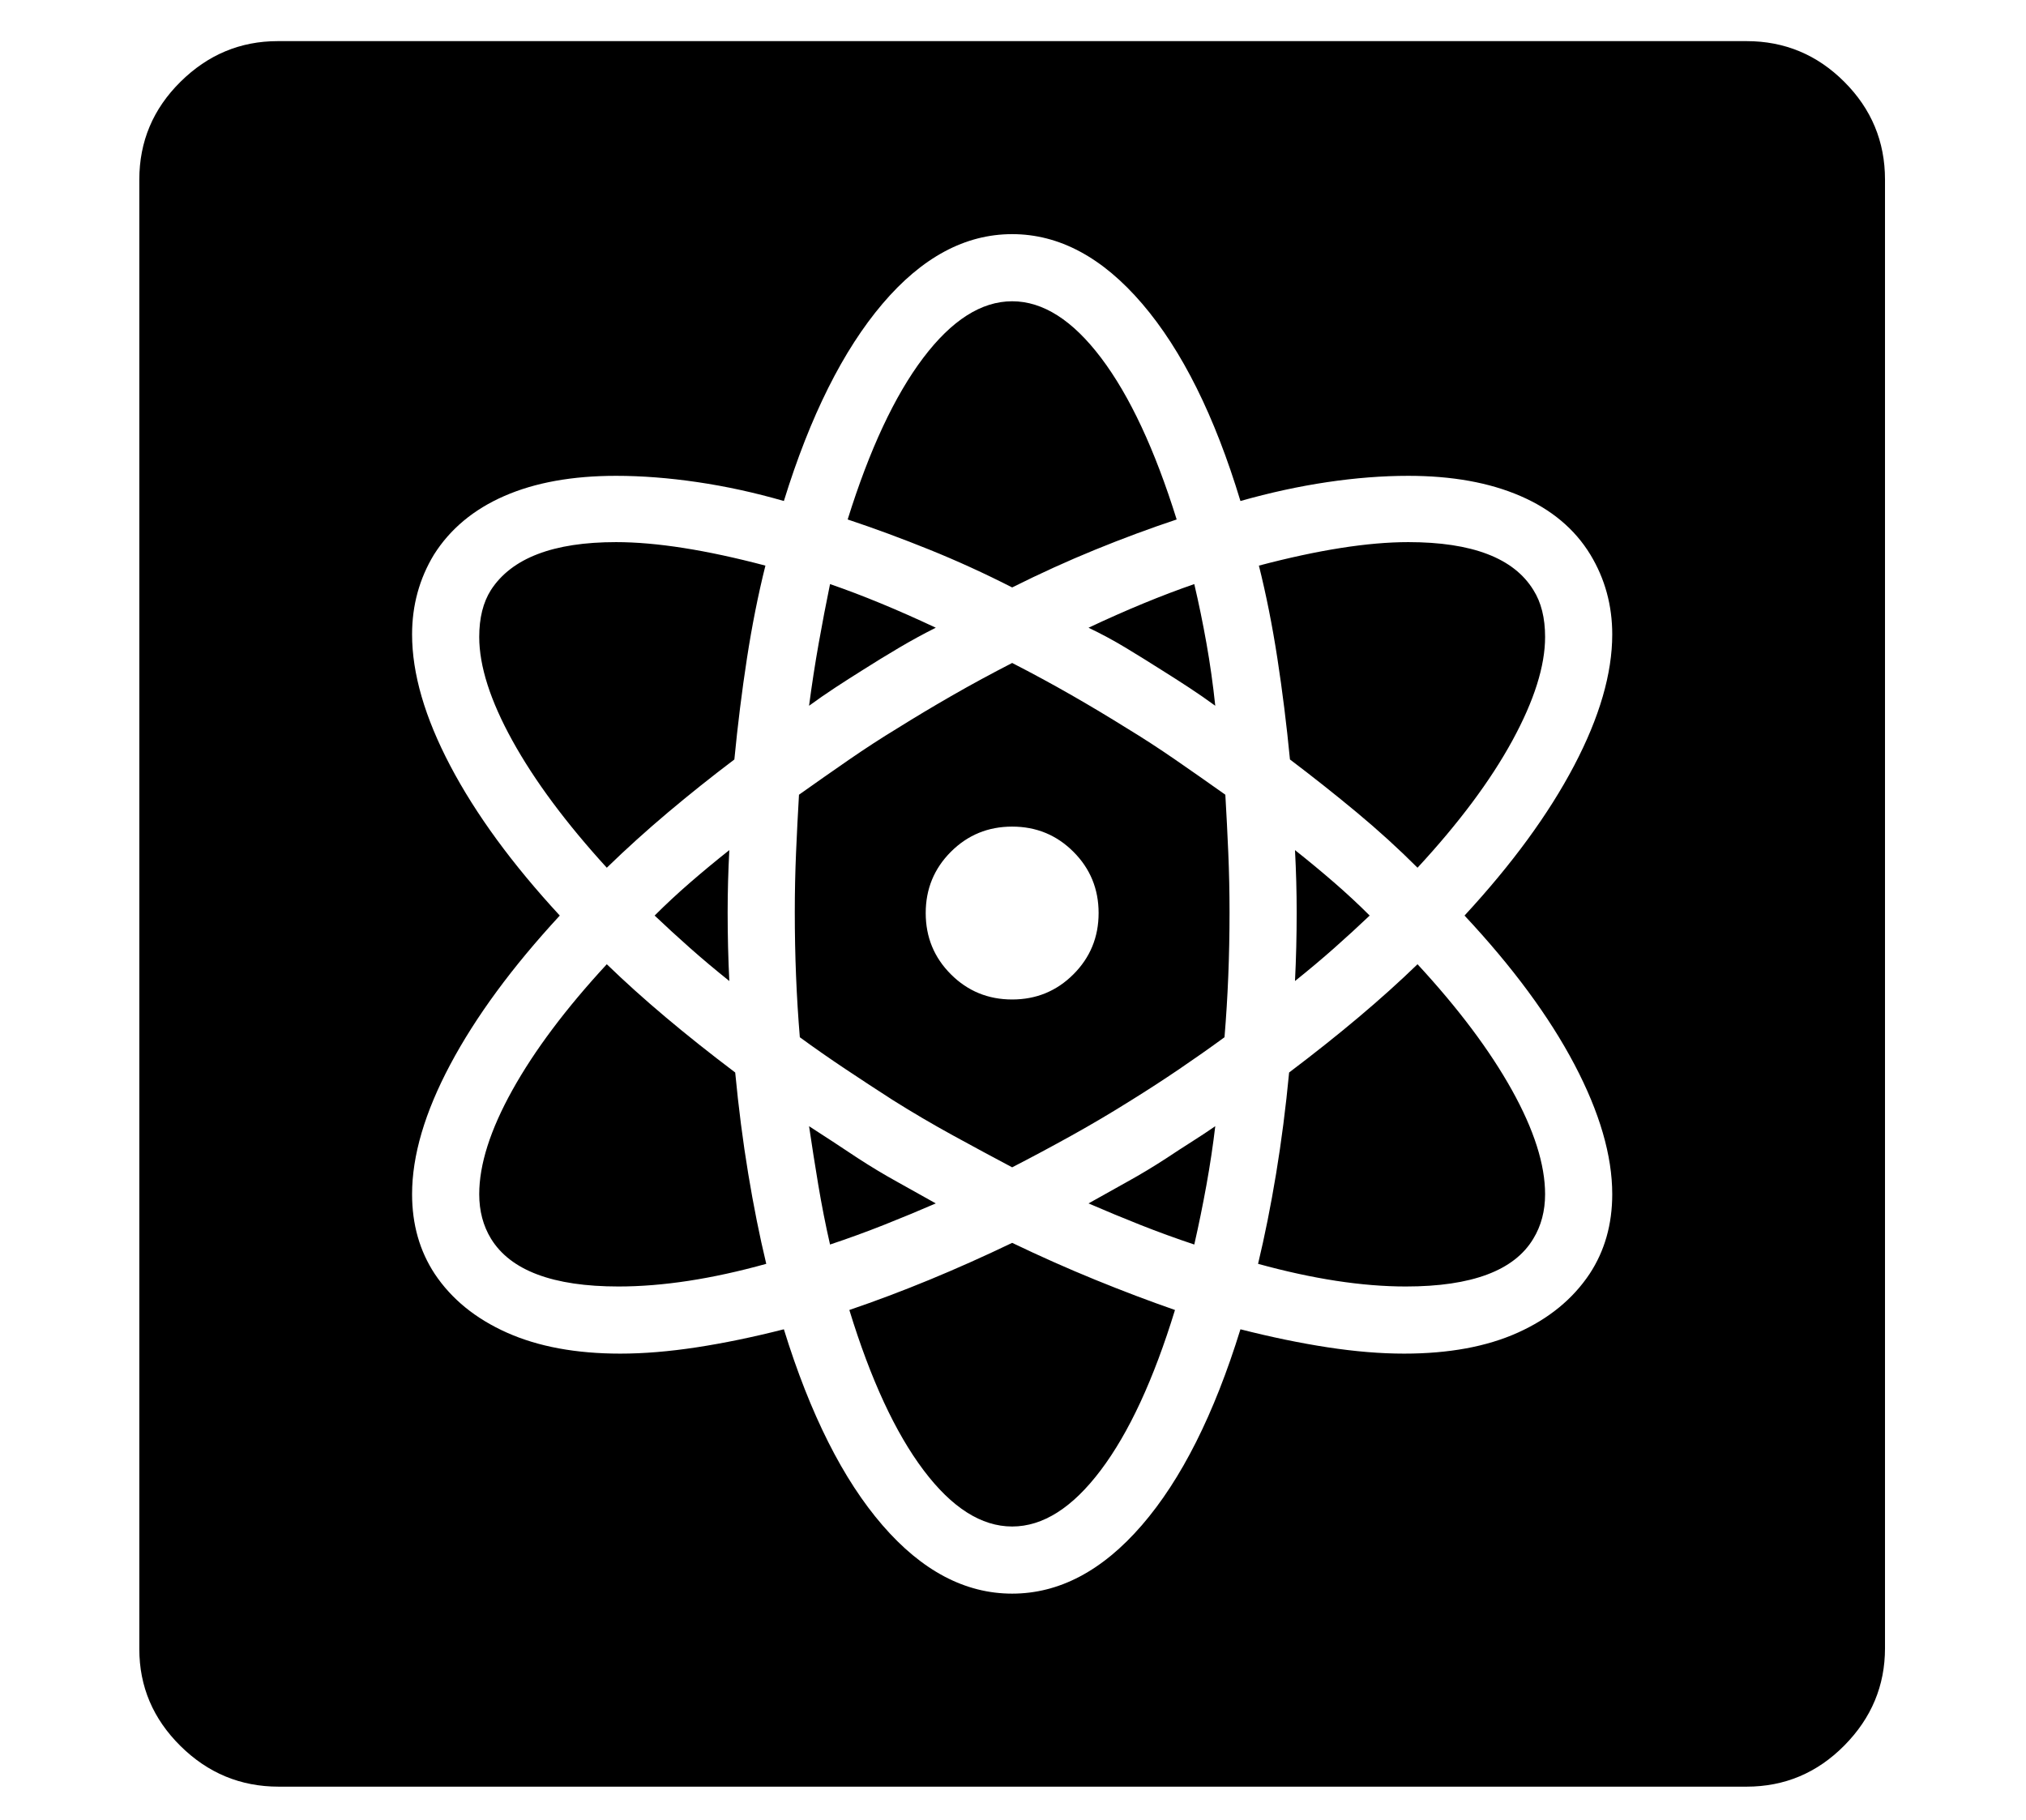 <?xml version="1.0" standalone="no"?>
<!DOCTYPE svg PUBLIC "-//W3C//DTD SVG 1.1//EN" "http://www.w3.org/Graphics/SVG/1.1/DTD/svg11.dtd">
<svg xmlns="http://www.w3.org/2000/svg" xmlns:xlink="http://www.w3.org/1999/xlink" version="1.1"
   viewBox="94 -151 2414 2169">
   <path fill="currentColor"
      d="M426 1978q-68 0 -117 -48.5t-49 -115.5v-1751q0 -68 49 -116.5t116 -48.5h1750q68 0 116.5 48.5t48.5 116.5v1750q0 67 -48.5 116t-116.5 49h-1749zM831 1382q-117 0 -152 -57q-14 -23 -14 -53q0 -53 39.5 -124t112.5 -150q32 31 70 63t83 66q6 63 15.5 120.5t21.5 107.5
q-97 27 -176 27zM1300 1668q-55 0 -105.5 -67t-88.5 -191q47 -16 95.5 -36t98.5 -44q50 24 99 44t95 36q-38 124 -88.5 191t-105.5 67zM1083 1332q-8 -35 -14 -71t-11 -70q14 9 28.5 18.5t29.5 19.5q23 15 46.5 28t46.5 26q-30 13 -61.5 25.5t-64.5 23.5zM963 1018
q-25 -20 -47 -39.5t-42 -38.5q20 -20 42.5 -39.5t46.5 -38.5q-1 19 -1.5 37.5t-0.5 36.5q0 21 0.5 41.5t1.5 40.5zM817 883q-73 -80 -112.5 -151.5t-39.5 -123.5q0 -34 14 -56q37 -57 149 -57q72 0 178 28q-13 52 -22 110.5t-15 120.5q-41 31 -79 63t-73 66zM1517 1332
q-33 -11 -64.5 -23.5t-61.5 -25.5q23 -13 46.5 -26t46.5 -28q15 -10 30 -19.5t28 -18.5q-4 34 -10.5 70t-14.5 71zM1300 1748q84 0 154.5 -81.5t117.5 -233.5q55 14 104 21.5t91 7.5q80 0 135.5 -25t85.5 -70q27 -41 27 -95q0 -69 -45 -154.5t-131 -177.5
q85 -92 130.5 -178.5t45.5 -156.5q0 -52 -26 -95q-28 -46 -83.5 -70t-133.5 -24q-46 0 -96.5 7.5t-103.5 22.5q-46 -152 -117 -235t-155 -83t-154.5 83t-117.5 235q-52 -15 -103 -22.5t-97 -7.5q-78 0 -133 24t-84 70q-26 43 -26 95q0 70 45.5 156.5t130.5 178.5
q-85 92 -130.5 177.5t-45.5 154.5q0 54 27 95q30 45 86 70t135 25q42 0 91 -7.5t104 -21.5q47 152 117.5 233.5t154.5 81.5zM1300 1240q-34 -18 -70.5 -38t-71.5 -42q-28 -18 -56.5 -37t-54.5 -38q-3 -36 -4.5 -73t-1.5 -76q0 -36 1.5 -71t3.5 -69q31 -22 60 -42t57 -37
q32 -20 66 -39.5t71 -38.5q37 19 71 38.5t66 39.5q28 17 57 37t60 42q2 34 3.5 69t1.5 71q0 39 -1.5 76t-4.5 73q-26 19 -54 38t-57 37q-35 22 -71 42t-71 38zM1300 1040q43 0 73 -30t30 -73t-30 -73t-73 -30t-73 30t-30 73t30 73t73 30zM1058 690q5 -38 11.5 -74.5
t13.5 -70.5q29 10 60.5 23t65.5 29q-22 11 -44 24t-44 27q-16 10 -32 20.5t-31 21.5zM1769 1382q-78 0 -176 -27q12 -50 21.5 -107.5t15.5 -120.5q45 -34 83 -66t70 -63q73 79 112.5 150t39.5 124q0 30 -14 53q-34 57 -152 57zM1637 1018q1 -20 1.5 -40.5t0.5 -41.5
q0 -18 -0.5 -36.5t-1.5 -37.5q24 19 46.5 38.5t42.5 39.5q-20 19 -42 38.5t-47 39.5zM1542 690q-15 -11 -31 -21.5t-32 -20.5q-22 -14 -43.5 -27t-44.5 -24q34 -16 65.5 -29t60.5 -23q8 34 14.5 70.5t10.5 74.5zM1300 549q-49 -25 -98.5 -45t-97.5 -36q39 -125 90 -192.5
t106 -67.5t106 67.5t90 192.5q-48 16 -97 36t-99 45zM1783 883q-34 -34 -72.5 -66t-79.5 -63q-6 -62 -15 -120.5t-22 -110.5q106 -28 178 -28q114 0 149 57q14 22 14 56q0 52 -39 123.5t-113 151.5z" />
</svg>